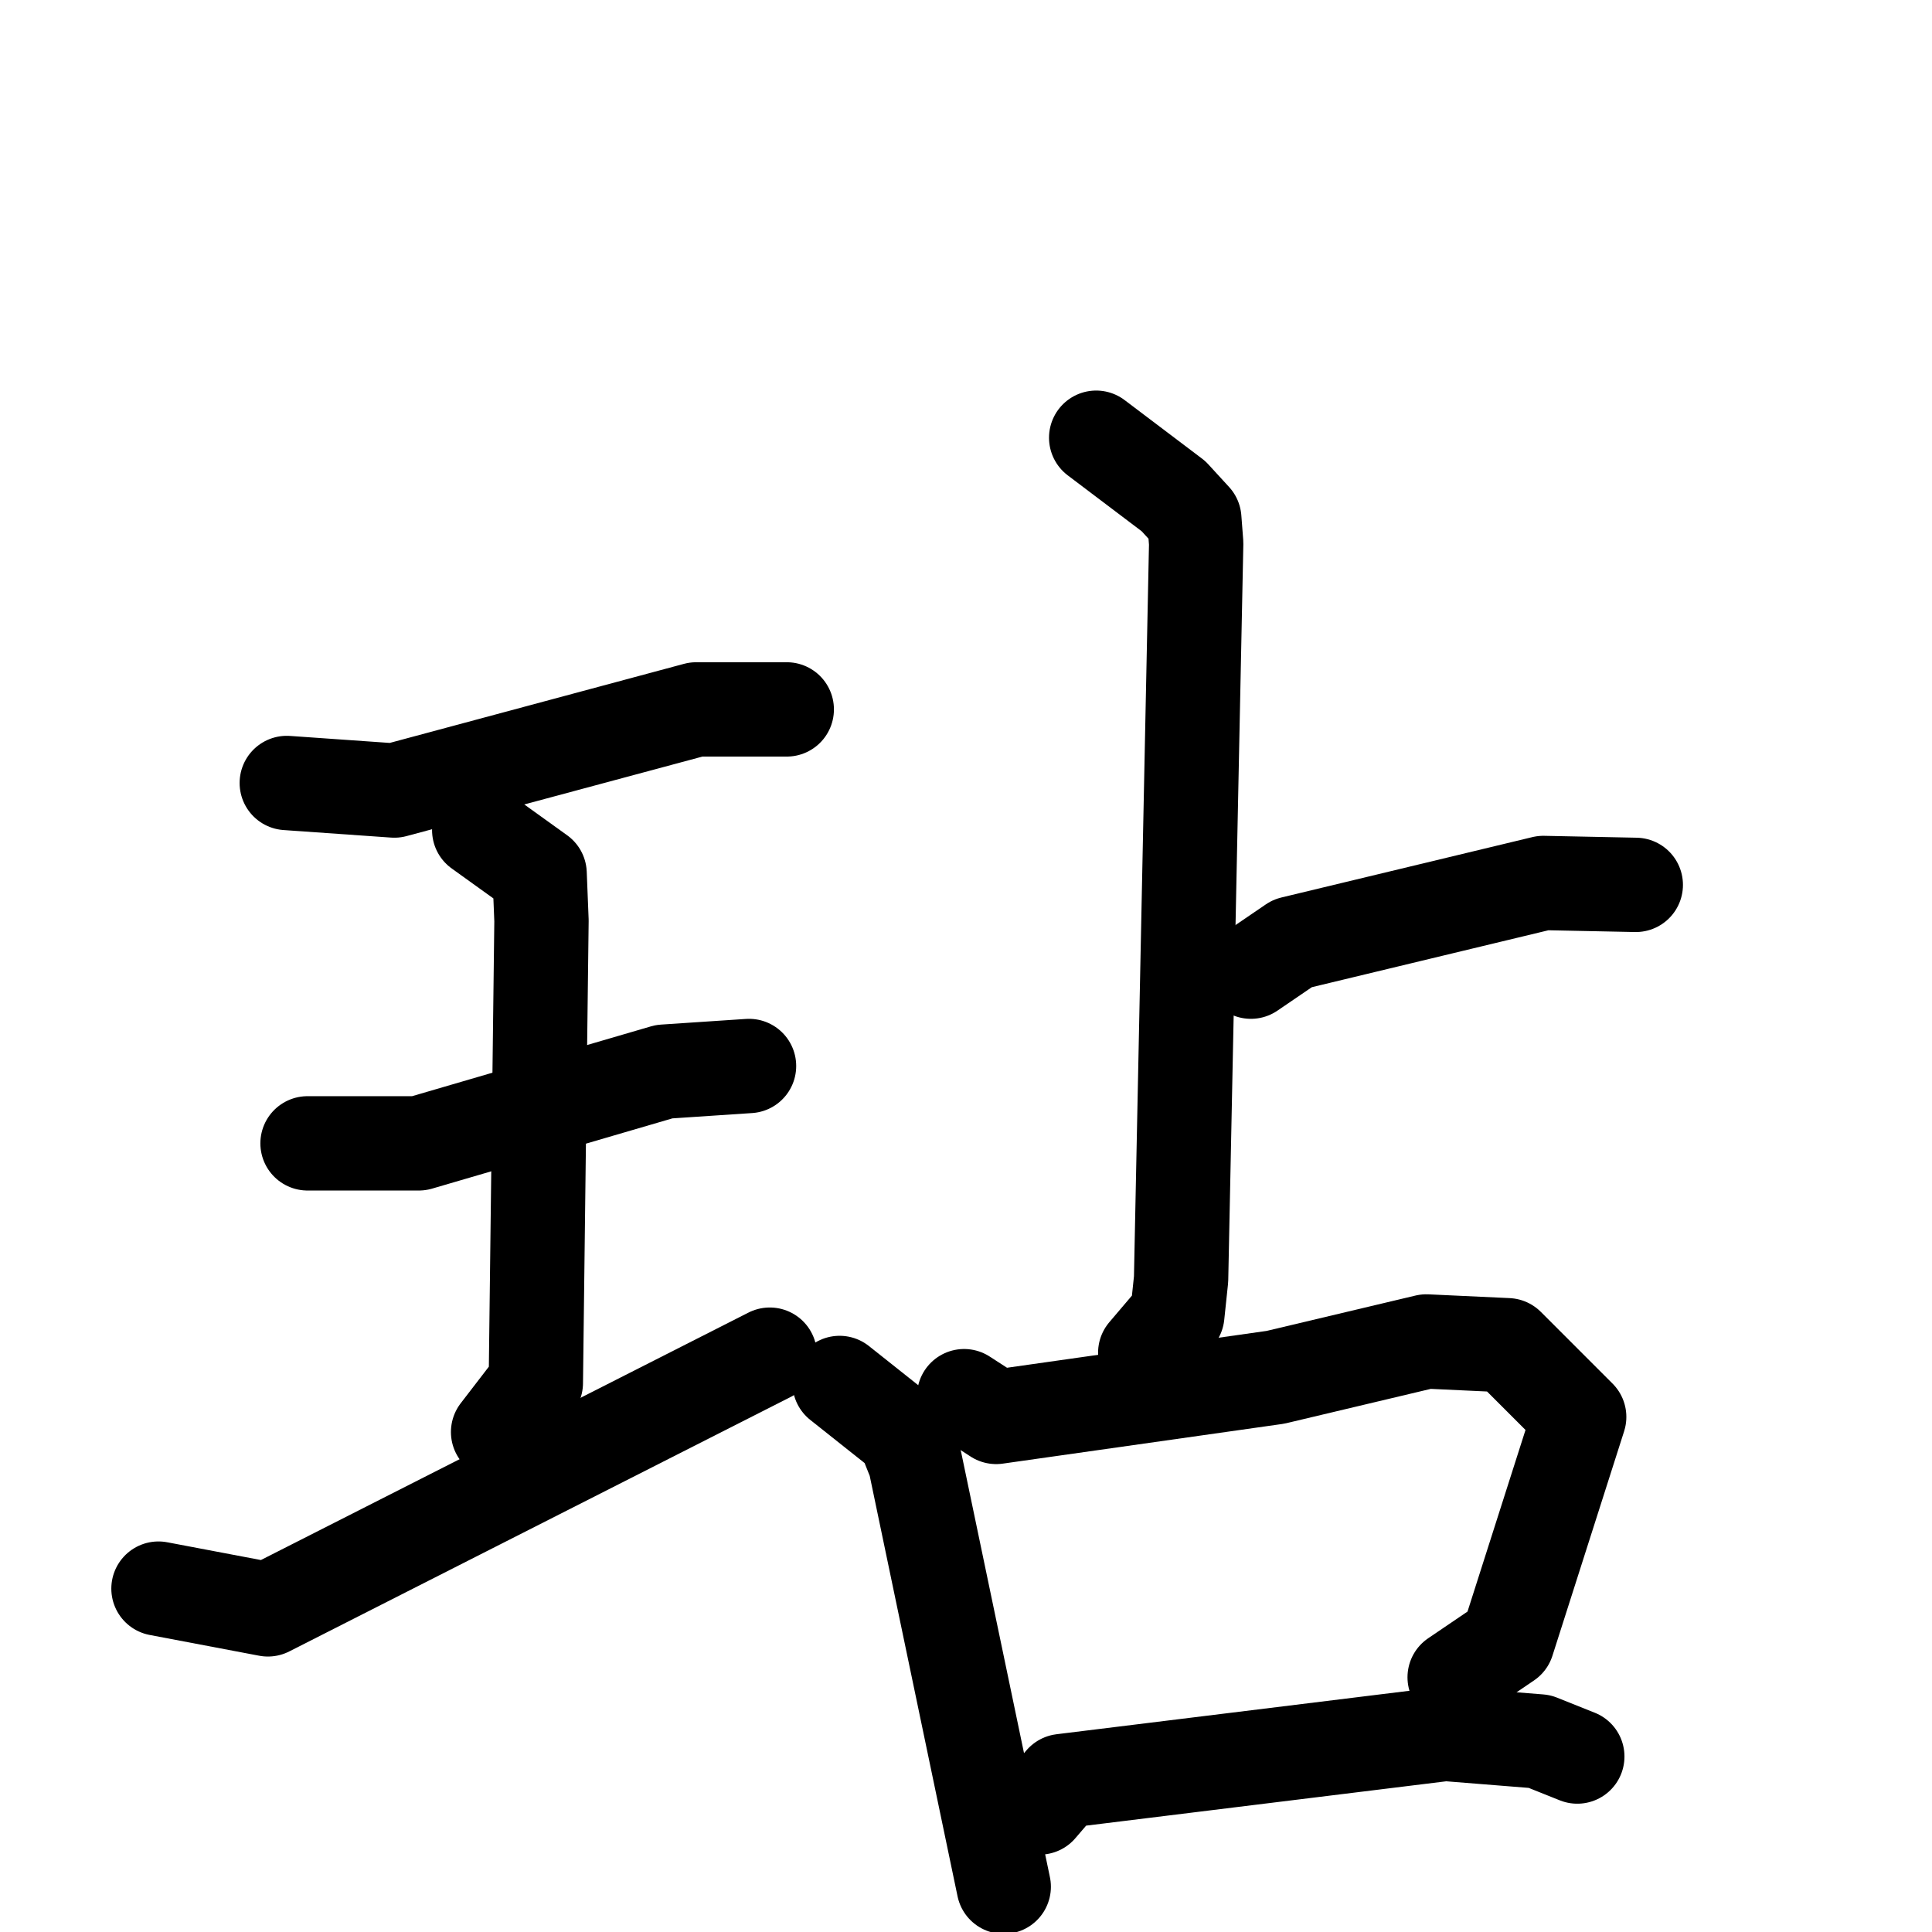 <svg xmlns="http://www.w3.org/2000/svg" viewBox="0 0 1024 1024">
  <g style="fill:none;stroke:#000000;stroke-width:50;stroke-linecap:round;stroke-linejoin:round;" transform="scale(1, 1) translate(0, 0)">
    <path d="M 152.0,415.0 L 209.0,419.0 L 369.0,376.0 L 417.0,376.0"/>
    <path d="M 163.0,606.0 L 222.0,606.0 L 352.0,568.0 L 397.0,565.0"/>
    <path d="M 254.0,440.0 L 286.0,463.0 L 287.0,488.0 L 284.0,733.0 L 264.0,759.0"/>
    <path d="M 84.0,842.0 L 142.0,853.0 L 408.0,718.0"/>
    <path d="M 581.0,232.0 L 622.0,263.0 L 633.0,275.0 L 634.0,288.0 L 626.0,678.0 L 624.0,697.0 L 607.0,717.0"/>
    <path d="M 663.0,515.0 L 685.0,500.0 L 818.0,468.0 L 867.0,469.0"/>
    <path d="M 445.0,733.0 L 479.0,760.0 L 485.0,775.0 L 532.0,1000.0"/>
    <path d="M 511.0,740.0 L 528.0,751.0 L 676.0,730.0 L 756.0,711.0 L 799.0,713.0 L 837.0,751.0 L 799.0,870.0 L 771.0,889.0"/>
    <path d="M 551.0,958.0 L 563.0,944.0 L 766.0,919.0 L 816.0,923.0 L 836.0,931.0"/>
  </g>
</svg>
